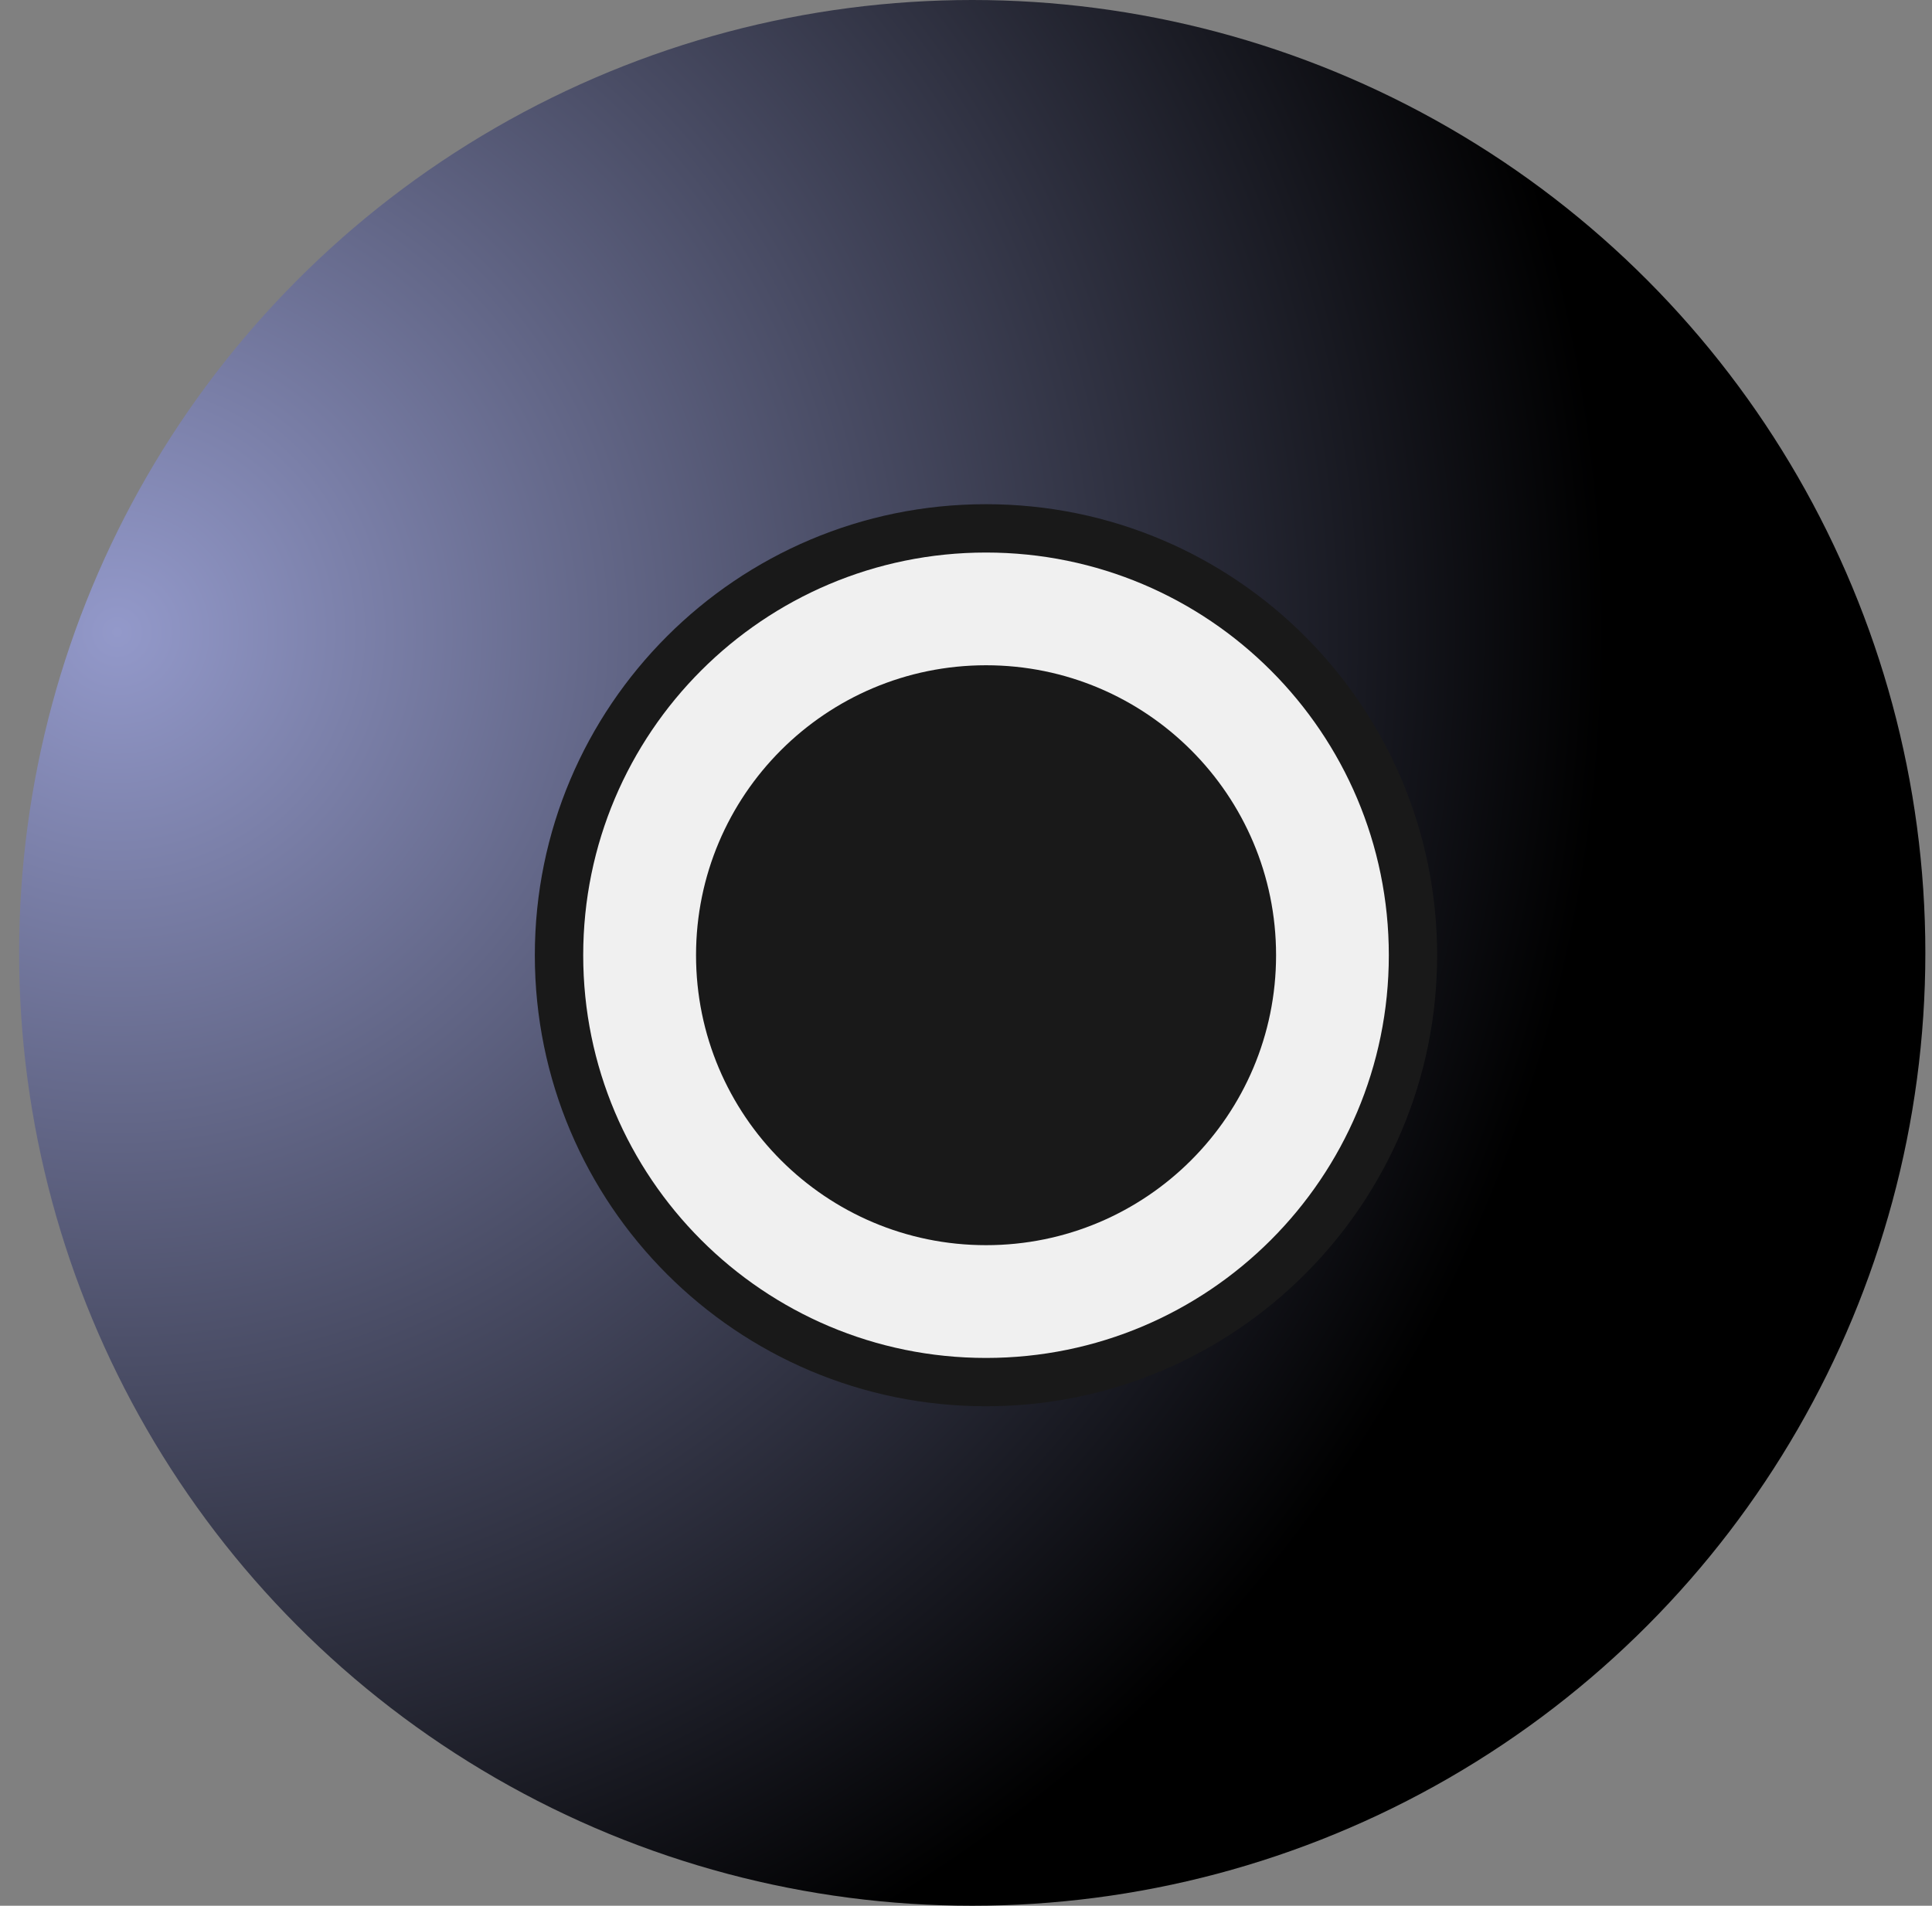 <svg width="75" height="74" viewBox="0 0 75 74" fill="none" xmlns="http://www.w3.org/2000/svg">
<rect x="0" y="0" width="75" height="74" fill="#808080" stroke="none"/>
<circle cx="37.742" cy="37" r="37" fill="url(#paint0_radial_9613_32857)"/>
<path d="M38.275 54.605C28.603 54.605 20.762 46.764 20.762 37.092C20.762 27.419 28.603 19.578 38.275 19.578C47.948 19.578 55.789 27.419 55.789 37.092C55.789 46.764 47.948 54.605 38.275 54.605Z" fill="#191919"/>
<path d="M38.277 52.729C29.641 52.729 22.64 45.728 22.64 37.092C22.64 28.456 29.641 21.455 38.277 21.455C46.913 21.455 53.914 28.456 53.914 37.092C53.914 45.728 46.913 52.729 38.277 52.729Z" fill="#F0F0F0"/>
<path d="M38.278 48.35C32.06 48.35 27.02 43.309 27.02 37.091C27.02 30.873 32.06 25.832 38.278 25.832C44.496 25.832 49.537 30.873 49.537 37.091C49.537 43.309 44.496 48.35 38.278 48.35Z" fill="#191919"/>
<defs>
<radialGradient id="paint0_radial_9613_32857" cx="0" cy="0" r="1" gradientUnits="userSpaceOnUse" gradientTransform="translate(5.134 24.484) rotate(24.737) scale(56.937)">
<stop stop-color="#9399CA"/>
<stop offset="1"/>
</radialGradient>
</defs>
</svg>
